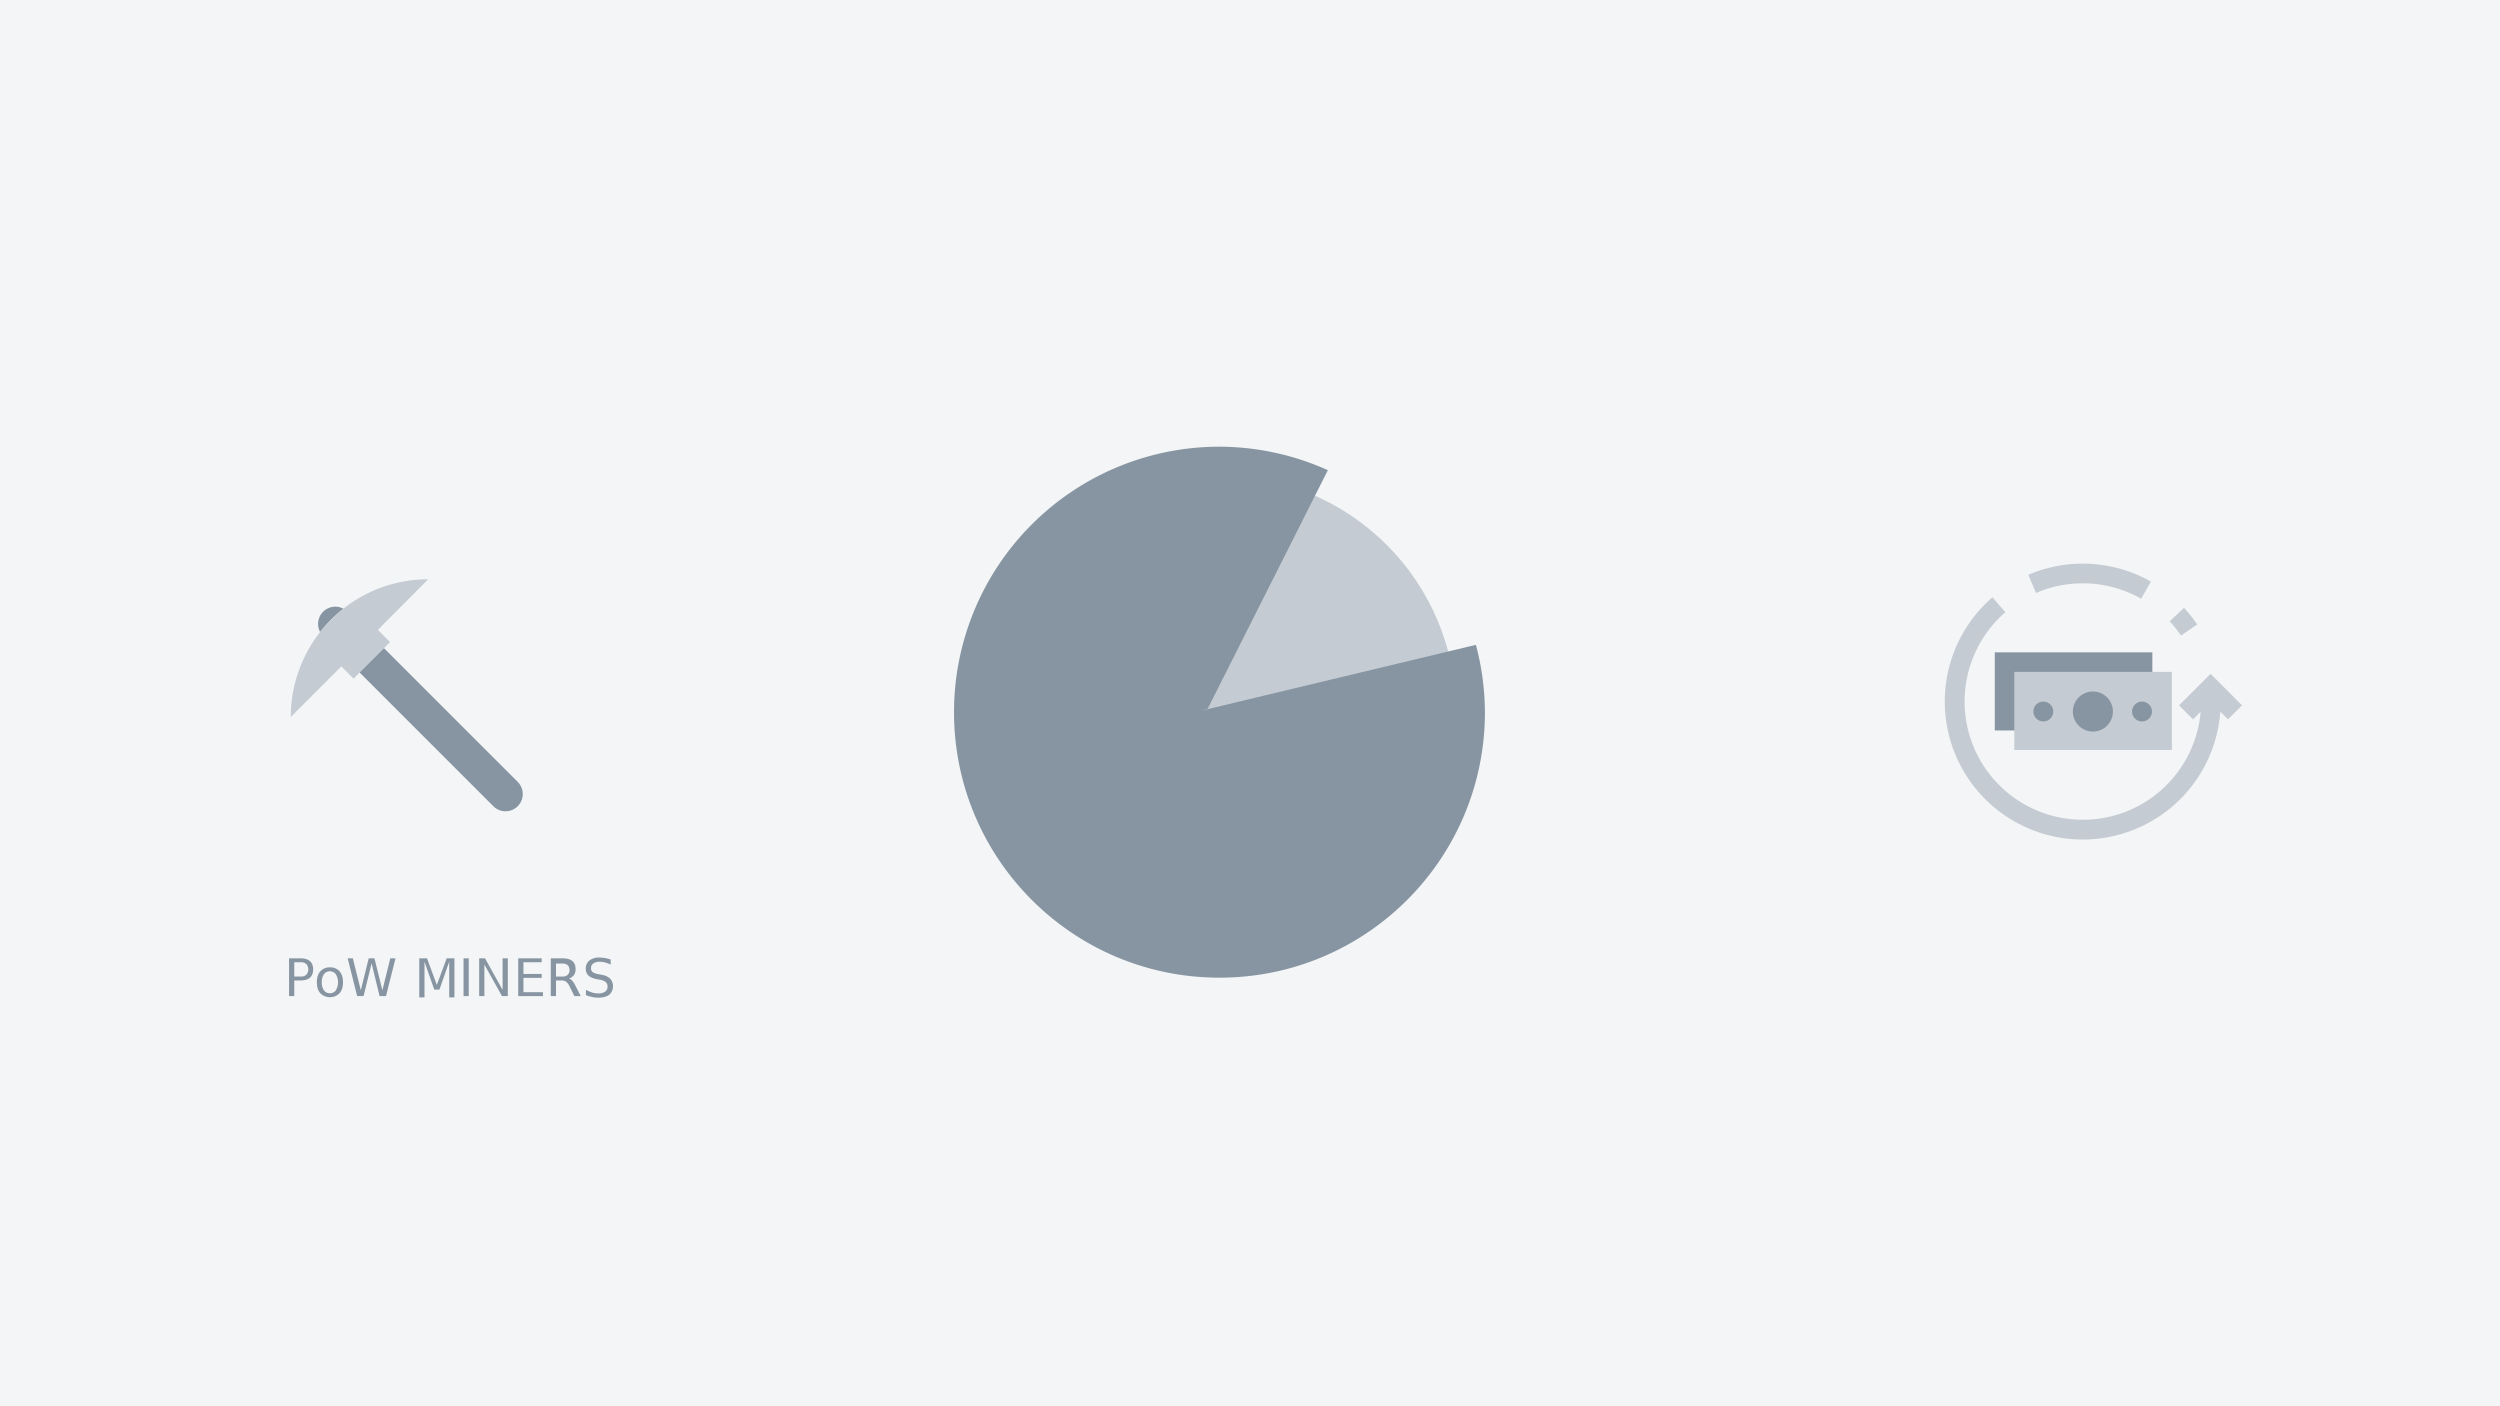 <svg xmlns="http://www.w3.org/2000/svg" xmlns:xlink="http://www.w3.org/1999/xlink" width="1920" height="1080" viewBox="0 0 1920 1080">
  <defs>
    <style>
      .cls-1 {
        fill: none;
      }

      .cls-2 {
        fill: #f3f5f6;
      }

      .cls-3 {
        isolation: isolate;
      }

      .cls-4 {
        fill: #8795a2;
      }

      .cls-5 {
        fill: #c4cbd2;
      }

      .cls-6 {
        clip-path: url(#clip-path);
      }

      .cls-7 {
        clip-path: url(#clip-path-3);
      }
    </style>
    <clipPath id="clip-path">
      <rect class="cls-1" x="755" y="364" width="364" height="365"/>
    </clipPath>
    <clipPath id="clip-path-3">
      <rect class="cls-1" x="732" y="343" width="409" height="409"/>
    </clipPath>
  </defs>
  <title>shot_12</title>
  <g id="Layer_3" data-name="Layer 3">
    <rect class="cls-2" width="1920" height="1080"/>
    <g class="cls-3">
      <path class="cls-4" d="M263.73,467.48a13.22,13.22,0,0,0-17.87,17.91A105.89,105.89,0,0,1,263.73,467.48Z"/>
      <path class="cls-5" d="M262.17,511.83l9.35,9.35,4.67-4.67,18.69-18.69,4.68-4.68-9.33-9.37,4.55-4.67,34.05-34.18a104.31,104.31,0,0,0-65.07,22.54,105.92,105.92,0,0,0-40.45,83.2l34.18-34.18Z"/>
      <path class="cls-4" d="M276.19,516.48,379,619.28a13.22,13.22,0,0,0,18.69-18.7L294.89,497.79Z"/>
      <rect class="cls-4" x="1532" y="501" width="121" height="60"/>
      <rect class="cls-5" x="1547" y="516" width="121" height="60"/>
      <path class="cls-4" d="M1622.72,546.44a15.38,15.38,0,1,1-15.38-15.37A15.38,15.38,0,0,1,1622.72,546.44Z"/>
      <path class="cls-4" d="M1652.69,546.45a7.63,7.63,0,1,1-7.63-7.63A7.62,7.62,0,0,1,1652.69,546.45Z"/>
      <path class="cls-4" d="M1576.9,546.45a7.63,7.63,0,1,1-7.63-7.63A7.63,7.63,0,0,1,1576.9,546.45Z"/>
      <path class="cls-5" d="M1687.43,479.61a109,109,0,0,0-10.11-12.77l-11,10.29a89.59,89.59,0,0,1,8.66,10.95Z"/>
      <path class="cls-5" d="M1599.59,448a90.44,90.44,0,0,1,44.8,11.81l7.51-13.14a106.21,106.21,0,0,0-94.2-5.21l6,13.92A90,90,0,0,1,1599.59,448Z"/>
      <path class="cls-5" d="M1721.91,541.72l-24.16-24.21-24.21,24.21,10.71,10.73,5.87-5.87a90.82,90.82,0,1,1-150-76.41l-9.92-11.45a105.94,105.94,0,1,0,175,87.78l5.91,5.93Z"/>
      <path class="cls-4" d="M222,736h8.83c3.19,0,5.59.73,7.22,2.17s2.45,3.54,2.45,6.32-.81,4.93-2.45,6.36-4,2.15-7.22,2.15H226v12h-4Zm4,3v11h5a6,6,0,0,0,4.27-1.43,6.24,6.24,0,0,0,0-8.14A6,6,0,0,0,231,739Z"/>
      <path class="cls-4" d="M253.39,742.94a9.28,9.28,0,0,1,7.36,3q2.69,3,2.68,8.44t-2.68,8.43a10.43,10.43,0,0,1-14.74,0c-1.78-2-2.66-4.85-2.66-8.43S244.23,748,246,746A9.31,9.31,0,0,1,253.39,742.94Zm0,3a5.4,5.4,0,0,0-4.57,2.26,10.12,10.12,0,0,0-1.68,6.18,10.26,10.26,0,0,0,1.66,6.19,5.44,5.44,0,0,0,4.59,2.24,5.37,5.37,0,0,0,4.55-2.26,12.13,12.13,0,0,0,0-12.32A5.35,5.35,0,0,0,253.39,746Z"/>
      <polygon class="cls-4" points="267.02 736 270.99 736 277.09 760.51 283.17 736 287.58 736 293.67 760.51 299.75 736 303.74 736 296.45 765 291.52 765 285.4 739.83 279.22 765 274.29 765 267.02 736"/>
      <polygon class="cls-4" points="322 736 327.95 736 335.48 756.41 343.05 736 349 736 349 766 345 766 345 738.59 337.48 760 333.52 760 326 738.59 326 766 322 766 322 736"/>
      <rect class="cls-4" x="356" y="736" width="4" height="29"/>
      <polygon class="cls-4" points="368 736 372.49 736 386 760.26 386 736 390 736 390 765 385.51 765 372 740.74 372 765 368 765 368 736"/>
      <polygon class="cls-4" points="398 736 416 736 416 739 402 739 402 748 416 748 416 751 402 751 402 762 417 762 417 765 398 765 398 736"/>
      <path class="cls-4" d="M427,740v10h4.79a6,6,0,0,0,4.15-1.26,4.81,4.81,0,0,0,1.42-3.76,4.67,4.67,0,0,0-1.42-3.72,6,6,0,0,0-4.15-1.26Zm10,11.4a5.93,5.93,0,0,1,2.5,1.83,18.68,18.68,0,0,1,2.45,3.84L446,765h-4.86l-3.64-7.28a10,10,0,0,0-2.74-3.79,6.08,6.08,0,0,0-3.59-.93H427v12h-4V736h9q5.07,0,7.56,2.08c1.67,1.38,2.5,3.48,2.5,6.27a7.58,7.58,0,0,1-1.31,4.55A6.64,6.64,0,0,1,437,751.4Z"/>
      <path class="cls-4" d="M469,736.88v3.93a24.05,24.05,0,0,0-4.31-1.64,15.75,15.75,0,0,0-3.92-.53,8.67,8.67,0,0,0-5.08,1.27,4.2,4.2,0,0,0-1.77,3.62,3.72,3.72,0,0,0,1.17,3,10.49,10.49,0,0,0,4.5,1.62l2.43.5a12.25,12.25,0,0,1,6.63,3,8.85,8.85,0,0,1-.76,12.32c-1.92,1.48-4.75,2.23-8.48,2.23a22.93,22.93,0,0,1-4.5-.48,34.47,34.47,0,0,1-4.91-1.41v-4.14a24,24,0,0,0,4.8,2.07,16.26,16.26,0,0,0,4.61.69,9,9,0,0,0,5.31-1.35,4.48,4.48,0,0,0,1.88-3.86,4.4,4.4,0,0,0-1.36-3.43,9.16,9.16,0,0,0-4.39-1.84L458.4,752c-3-.6-5.17-1.53-6.51-2.81a7,7,0,0,1-2-5.31,7.61,7.61,0,0,1,2.77-6.21,11.81,11.81,0,0,1,7.66-2.27,25.06,25.06,0,0,1,4.26.38A31,31,0,0,1,469,736.88Z"/>
    </g>
    <g class="cls-6">
      <g class="cls-6">
        <circle class="cls-5" cx="936.56" cy="546.94" r="181.66"/>
      </g>
    </g>
    <g class="cls-7">
      <g class="cls-7">
        <path class="cls-4" d="M936.56,343.06a203.87,203.87,0,0,1,83.24,18.05L927.33,544.63,922,545.9l5.2-1,.11-.23,206.18-49.42a204.46,204.46,0,0,1,6.93,51.73c0,112.59-91.28,203.87-203.88,203.87S732.69,659.53,732.69,546.94A203.88,203.88,0,0,1,936.56,343.06Z"/>
      </g>
    </g>
  </g>
</svg>
